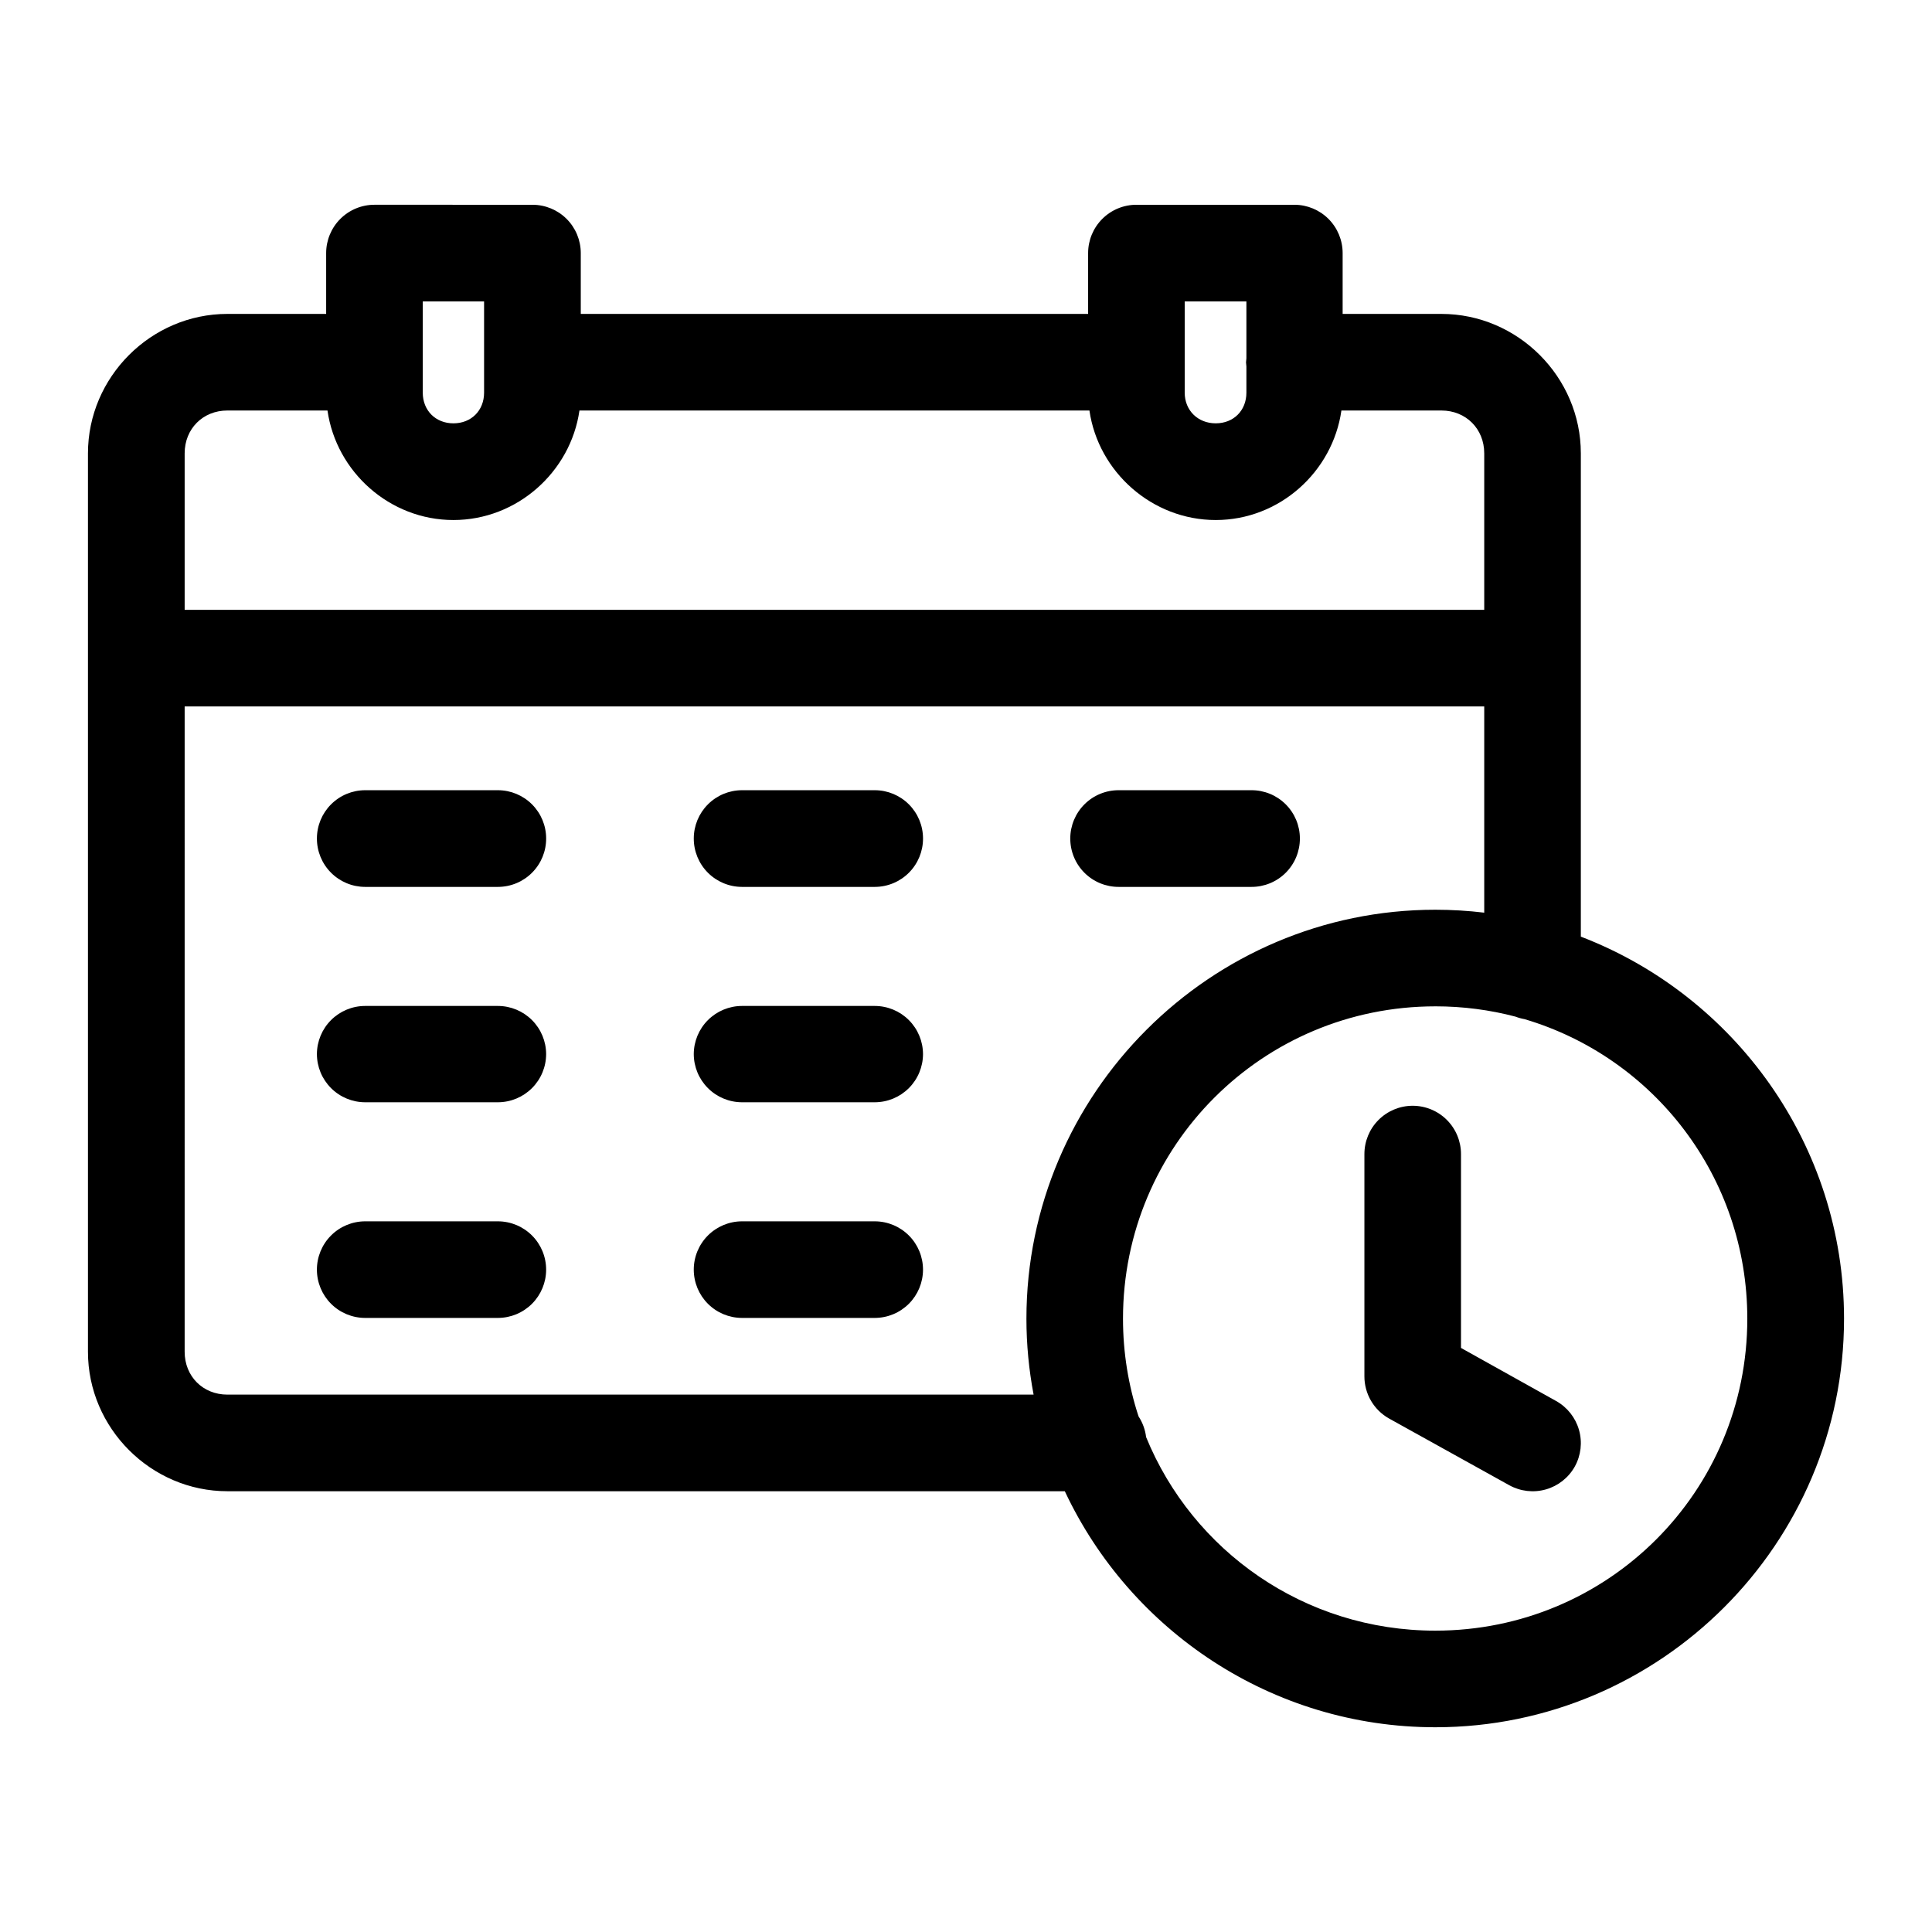 <?xml version="1.0" encoding="UTF-8"?>
<svg width="1200pt" height="1200pt" version="1.1" viewBox="0 0 1200 1200" xmlns="http://www.w3.org/2000/svg">
 <path d="m232.7 127.18c-7.965-0.031-15.617 3.106-21.266 8.723-5.648 5.617-8.832 13.25-8.852 21.215v37.852l-61.348 0.004c-47.434 0-86.602 39.168-86.602 86.602v558.05c0 47.434 39.168 86.602 86.602 86.602h520.14c40.578 86.484 128.6 146.6 230.16 146.6 139.82 0 253.83-113.95 253.83-253.77 0-108.02-68.066-200.71-163.48-237.3v-300.18c0-47.434-39.168-86.602-86.602-86.602h-61.344v-37.855c-0.02-7.926-3.168-15.52-8.77-21.133-5.598-5.609-13.191-8.773-21.117-8.805h-98.086c-7.965-0.031-15.617 3.106-21.266 8.723-5.648 5.617-8.832 13.25-8.848 21.215v37.852l-315.12 0.004v-37.855c-0.02-7.934-3.18-15.539-8.789-21.152-5.613-5.609-13.219-8.77-21.156-8.785zm29.883 60.059h38.086v56.66c0 11.086-7.957 19.043-19.043 19.043-11.086 0-19.043-8-19.043-19.043zm473.26 0h38.32v35.273c-0.117 0.852-0.195 1.715-0.238 2.574 0.043 0.863 0.121 1.723 0.238 2.578v16.23c0 11.086-7.957 19.043-19.043 19.043s-19.277-8-19.277-19.043zm-594.61 67.734h62.168c5.473 38.168 38.703 68.027 78.223 68.027 39.52 0 72.809-29.887 78.281-68.027h316.76c5.504 38.168 38.938 68.027 78.457 68.027 39.52 0 72.605-29.887 78.047-68.027h62.109c15.23 0 26.602 11.371 26.602 26.602v97.207h-807.19v-97.207c0-15.23 11.312-26.602 26.543-26.602zm-26.539 183.81h807.19v128.09c-9.949-1.195-20.09-1.816-30.352-1.816-139.82 0-254 114.18-254 254 0 16.117 1.555 31.871 4.453 47.168l-500.75-0.004c-15.23 0-26.543-11.371-26.543-26.602zm112.03 52.031h-0.004c-7.926 0.027-15.516 3.195-21.113 8.805-5.602 5.609-8.754 13.207-8.766 21.137-0.031 7.953 3.098 15.598 8.703 21.246 5.602 5.648 13.223 8.84 21.176 8.867h82.621c7.953-0.027 15.574-3.219 21.176-8.867 5.606-5.648 8.734-13.293 8.703-21.246-0.012-7.93-3.164-15.527-8.766-21.137-5.598-5.609-13.188-8.777-21.113-8.805zm234.08 0c-7.93 0.027-15.52 3.195-21.117 8.805-5.602 5.609-8.754 13.207-8.77 21.137-0.027 7.953 3.102 15.598 8.707 21.246 5.602 5.648 13.223 8.84 21.18 8.867h82.613c7.957-0.027 15.578-3.219 21.18-8.867 5.606-5.648 8.734-13.293 8.707-21.246-0.016-7.93-3.168-15.527-8.77-21.137-5.598-5.609-13.188-8.777-21.117-8.805zm234.08 0h-0.004c-7.965-0.031-15.617 3.106-21.266 8.723-5.648 5.617-8.832 13.25-8.848 21.219-0.031 7.996 3.129 15.672 8.785 21.328s13.332 8.816 21.328 8.785h82.387c7.996 0.031 15.672-3.129 21.328-8.785s8.816-13.332 8.785-21.328c-0.012-7.969-3.195-15.602-8.848-21.219-5.648-5.617-13.301-8.754-21.266-8.723zm-468.17 134c-7.914 0.027-15.496 3.188-21.094 8.785-5.598 5.598-8.758 13.18-8.785 21.098 0.012 7.926 3.164 15.523 8.766 21.133 5.598 5.609 13.188 8.777 21.113 8.809h82.621c7.926-0.031 15.516-3.199 21.113-8.809 5.602-5.609 8.754-13.207 8.766-21.133-0.027-7.918-3.188-15.5-8.785-21.098-5.598-5.598-13.18-8.758-21.094-8.785zm234.08 0h0.004c-7.918 0.027-15.5 3.188-21.098 8.785-5.598 5.598-8.758 13.18-8.789 21.098 0.016 7.926 3.168 15.523 8.77 21.133 5.598 5.609 13.188 8.777 21.117 8.809h82.613c7.93-0.031 15.52-3.199 21.117-8.809 5.602-5.609 8.754-13.207 8.77-21.133-0.031-7.918-3.191-15.5-8.789-21.098-5.598-5.598-13.18-8.758-21.098-8.785zm430.72 0.238c17.203 0 33.891 2.215 49.746 6.387 1.84 0.711 3.742 1.238 5.684 1.578 80.203 23.766 138.34 97.914 138.34 186.04 0 107.39-86.371 193.77-193.77 193.77-81.336 0-150.75-49.539-179.65-120.23h0.004c-0.559-4.582-2.16-8.973-4.688-12.832-6.258-19.078-9.668-39.477-9.668-60.703 0-107.39 86.609-194 194-194zm-14.18 61.758c-7.953 0.031-15.574 3.223-21.176 8.871-5.606 5.648-8.734 13.289-8.703 21.246v137.99c0 5.32 1.418 10.543 4.106 15.137s6.547 8.387 11.184 10.996l74.648 41.426h0.004c6.934 3.852 15.109 4.797 22.742 2.633 7.633-2.16 14.094-7.258 17.98-14.176 3.848-6.934 4.797-15.113 2.633-22.746-2.164-7.629-7.262-14.094-14.18-17.977l-59.117-32.988v-120.29c0.031-7.996-3.133-15.676-8.789-21.332-5.656-5.652-13.332-8.816-21.332-8.785zm-650.62 71.777c-7.953 0.031-15.574 3.223-21.176 8.871-5.606 5.648-8.734 13.289-8.703 21.246 0.027 7.914 3.188 15.5 8.785 21.098 5.598 5.598 13.18 8.754 21.094 8.785h82.621c7.914-0.031 15.496-3.188 21.094-8.785 5.598-5.598 8.758-13.184 8.785-21.098 0.031-7.957-3.098-15.598-8.703-21.246-5.602-5.648-13.223-8.84-21.176-8.871zm234.08 0h0.004c-7.957 0.031-15.578 3.223-21.18 8.871-5.606 5.644-8.734 13.289-8.707 21.246 0.031 7.914 3.191 15.5 8.789 21.098 5.598 5.598 13.18 8.754 21.098 8.785h82.613c7.918-0.031 15.5-3.188 21.098-8.785 5.598-5.598 8.758-13.184 8.789-21.098 0.031-7.957-3.102-15.602-8.707-21.246-5.602-5.648-13.223-8.84-21.18-8.871z" fill-rule="evenodd"/>
</svg>
